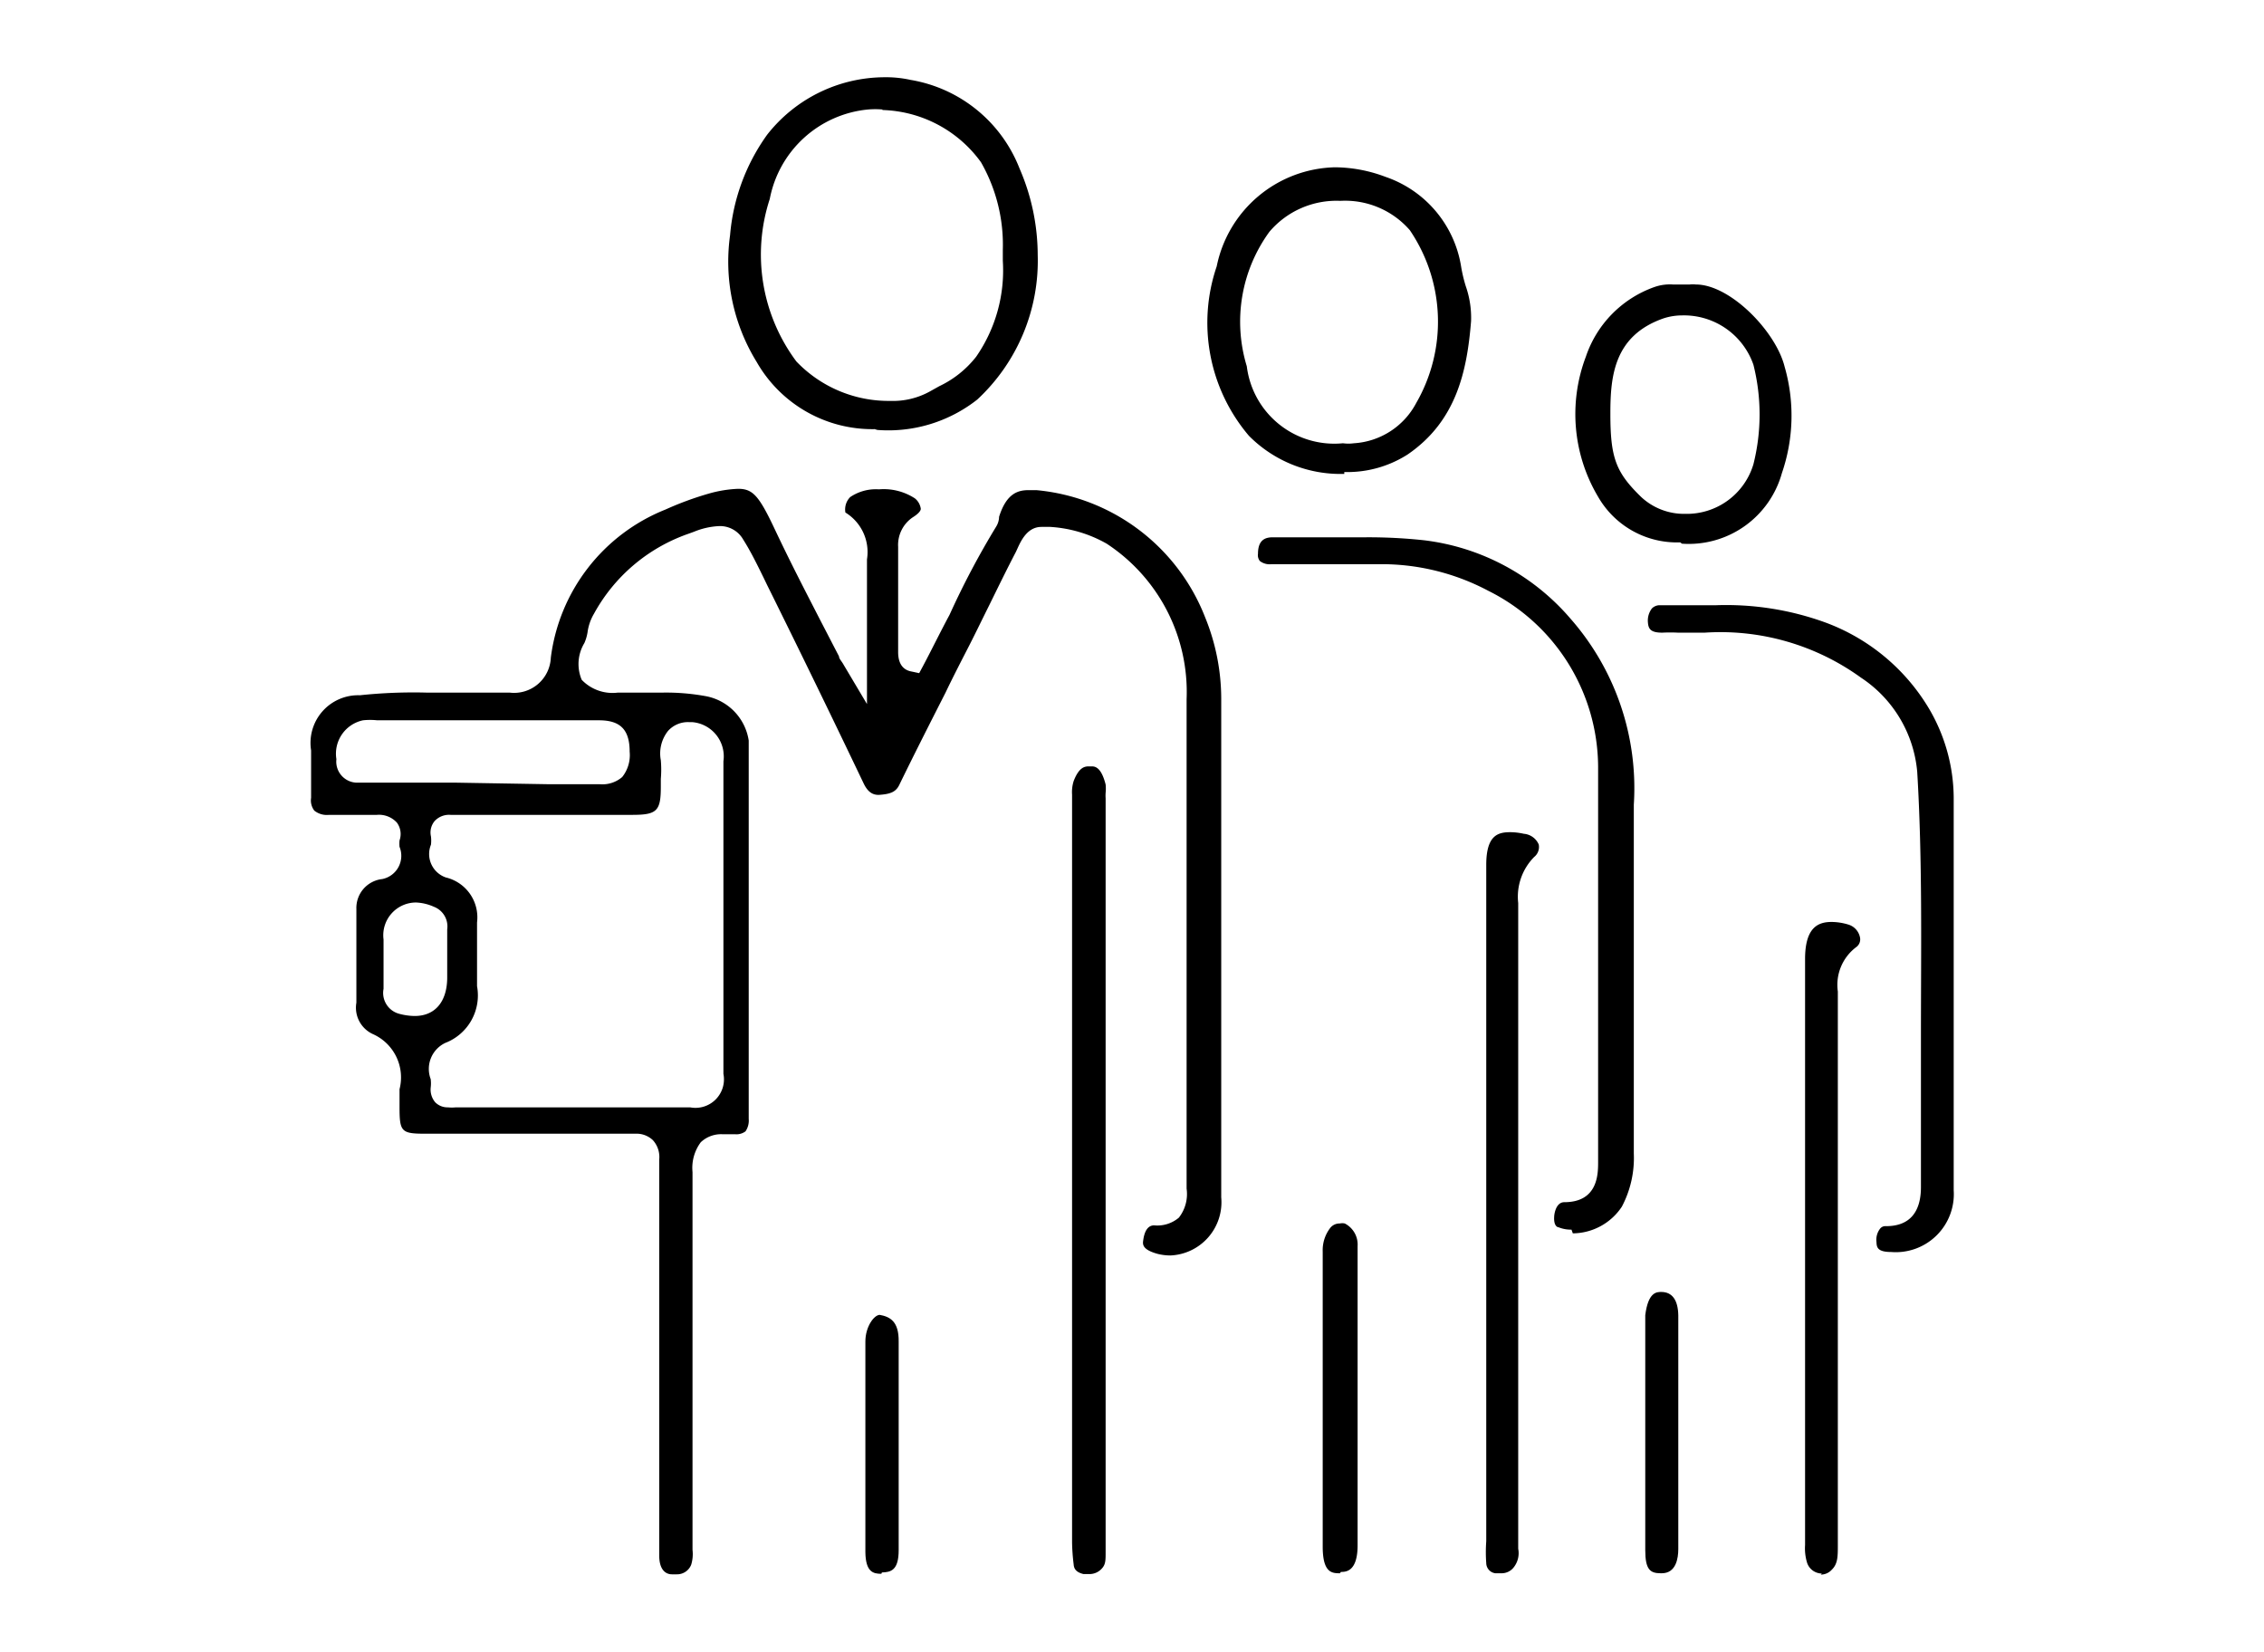 <svg id="Layer_1" data-name="Layer 1" xmlns="http://www.w3.org/2000/svg" viewBox="0 0 85 62"><path d="M25.41,59.1l-.18,0c-.24,0-.48-.17-.48-.71,0-3,0-6,0-9V47.8c0-1.43,0-2.85,0-4.27a.94.94,0,0,0-.24-.73.89.89,0,0,0-.66-.24l-.34,0H16c-.93,0-1-.06-1-1v-.21c0-.15,0-.31,0-.46a1.78,1.78,0,0,0-1-2.07,1.09,1.09,0,0,1-.62-1.18c0-.72,0-1.45,0-2.17,0-.45,0-.9,0-1.35A1.09,1.09,0,0,1,14.35,33,.89.89,0,0,0,15,31.79a1.29,1.29,0,0,1,0-.24.72.72,0,0,0-.1-.67.91.91,0,0,0-.75-.29H12.35a.75.75,0,0,1-.55-.16.63.63,0,0,1-.12-.48c0-.41,0-.83,0-1.24v-.54a1.79,1.79,0,0,1,1.83-2.07A19.14,19.14,0,0,1,16,26l1.69,0,1.44,0h0a1.38,1.38,0,0,0,1.55-1.31,6.92,6.92,0,0,1,4.3-5.56,12.05,12.05,0,0,1,1.63-.6,4.65,4.65,0,0,1,1.1-.18c.55,0,.78.25,1.37,1.5s1.12,2.27,1.7,3.4l.72,1.39c0,.09.1.18.17.31l.88,1.48V23.78c0-.9,0-1.72,0-2.54V21a1.74,1.74,0,0,0-.81-1.76.66.66,0,0,1,.18-.58A1.72,1.72,0,0,1,33,18.37a2.14,2.14,0,0,1,1.35.34.6.6,0,0,1,.22.39c0,.08-.1.19-.27.3a1.25,1.25,0,0,0-.58,1.13v3.95c0,.53.27.69.51.73l.28.06.14-.26c.34-.64.65-1.28,1-1.93a30.81,30.81,0,0,1,1.75-3.31.73.73,0,0,0,.11-.37c.28-.89.72-1,1.11-1l.29,0a7.54,7.54,0,0,1,6.33,4.76,8.12,8.12,0,0,1,.61,3.07c0,4.06,0,8.13,0,12.19,0,2.18,0,4.35,0,6.53a2,2,0,0,1-1.91,2.18h0a2,2,0,0,1-.48-.06c-.58-.16-.56-.36-.54-.5S43,46,43.33,46h0a1.25,1.25,0,0,0,.93-.29,1.44,1.44,0,0,0,.29-1.09V40.07c0-4.53,0-9.22,0-13.82a6.66,6.66,0,0,0-3-5.84,4.89,4.89,0,0,0-2.12-.63l-.22,0H39.1c-.52,0-.76.5-.9.81l-.06.13c-.35.67-.68,1.35-1,2-.25.5-.49,1-.74,1.49S35.8,25.37,35.5,26c-.58,1.14-1.16,2.28-1.72,3.43-.13.29-.32.38-.79.41h0c-.17,0-.38-.05-.56-.42q-1.79-3.75-3.63-7.46l-.13-.27c-.24-.49-.49-1-.77-1.44a1,1,0,0,0-.91-.5,2.81,2.81,0,0,0-.93.21l-.22.08a6.46,6.46,0,0,0-3.54,3,1.84,1.84,0,0,0-.24.69,1.64,1.64,0,0,1-.12.41,1.52,1.52,0,0,0-.1,1.38A1.6,1.6,0,0,0,23.2,26h1.7a8.27,8.27,0,0,1,1.63.14,2,2,0,0,1,1.58,1.66c0,2.57,0,5.14,0,7.71V42a.72.72,0,0,1-.12.47.56.56,0,0,1-.38.11h-.17l-.3,0a1.11,1.11,0,0,0-.83.3A1.61,1.61,0,0,0,26,44c0,3.8,0,7.61,0,11.42v2.76a1.37,1.37,0,0,1-.05.56A.57.57,0,0,1,25.41,59.1ZM16.92,30.59a.74.74,0,0,0-.6.23.67.67,0,0,0-.14.58,1.28,1.28,0,0,1,0,.31.93.93,0,0,0,.56,1.23,1.54,1.54,0,0,1,1.17,1.69v.84c0,.52,0,1,0,1.55a1.91,1.91,0,0,1-1.19,2.13,1.08,1.08,0,0,0-.55,1.36,1.27,1.27,0,0,1,0,.32.74.74,0,0,0,.17.55.65.65,0,0,0,.48.19,1.43,1.43,0,0,0,.29,0l.12,0h4.5c1.39,0,2.79,0,4.18,0h0a1.07,1.07,0,0,0,1.25-1.26c0-1.41,0-2.81,0-4.22v-4q0-1.75,0-3.51A1.29,1.29,0,0,0,26,27.11h-.11a1,1,0,0,0-.81.33,1.36,1.36,0,0,0-.27,1.1,4.08,4.08,0,0,1,0,.7v.3c0,.91-.15,1.05-1.08,1.05H16.92Zm-1.3,3.29a1.23,1.23,0,0,0-1.22,1.39v1.85a.81.81,0,0,0,.56.93,2.31,2.31,0,0,0,.61.09c.76,0,1.21-.53,1.22-1.42v-1c0-.28,0-.55,0-.83a.79.79,0,0,0-.5-.85A1.82,1.82,0,0,0,15.62,33.88Zm5-4.44c.59,0,1.19,0,1.78,0h.12a1.14,1.14,0,0,0,.84-.27,1.32,1.32,0,0,0,.28-.95c0-.83-.35-1.18-1.15-1.18-1.33,0-2.61,0-3.9,0H14.16a2.5,2.5,0,0,0-.53,0,1.28,1.28,0,0,0-1,1.46.79.79,0,0,0,.84.88h3.59Z"/><path d="M59,46.16a1.22,1.22,0,0,1-.49-.09c-.05,0-.18-.07-.16-.39,0-.09.06-.55.38-.55,1.26,0,1.27-1.05,1.27-1.5q0-7.41,0-14.84a7.42,7.42,0,0,0-4.12-6.61,8.55,8.55,0,0,0-4.15-1h-4a.6.6,0,0,1-.43-.12.35.35,0,0,1-.07-.27c0-.54.29-.62.56-.62.61,0,1.19,0,1.77,0s1.15,0,1.73,0a19.4,19.4,0,0,1,2.16.11,8.58,8.58,0,0,1,5.5,2.93,9.64,9.64,0,0,1,2.39,7c0,1.43,0,2.87,0,4.3,0,.62,0,1.24,0,1.85v1.94c0,1.67,0,3.34,0,5a3.91,3.91,0,0,1-.45,2,2.23,2.23,0,0,1-1.84,1Z"/><path d="M32.84,16.11a5,5,0,0,1-4.43-2.52,7.18,7.18,0,0,1-1-4.76A7.54,7.54,0,0,1,28.8,5.06,5.62,5.62,0,0,1,33.19,2.9a4.28,4.28,0,0,1,1,.1,5.34,5.34,0,0,1,4.09,3.33,8.19,8.19,0,0,1,.68,3.24A7.11,7.11,0,0,1,36.69,15a5.4,5.4,0,0,1-3.75,1.14Zm.29-12a3.29,3.29,0,0,0-.54,0A4.16,4.16,0,0,0,28.9,7.47a6.71,6.71,0,0,0,1,6.1,4.79,4.79,0,0,0,3.52,1.48,2.87,2.87,0,0,0,1.5-.36l.34-.19a3.86,3.86,0,0,0,1.39-1.11,5.69,5.69,0,0,0,1-3.6l0-.41a6.24,6.24,0,0,0-.82-3.29A4.73,4.73,0,0,0,33.13,4.13Z"/><path d="M71,47c-.54,0-.54-.2-.55-.38a.68.68,0,0,1,.14-.5.25.25,0,0,1,.22-.09c.88,0,1.32-.52,1.31-1.5,0-1.88,0-3.77,0-5.66,0-3.24.06-6.59-.14-9.9a4.73,4.73,0,0,0-2.11-3.53A9,9,0,0,0,64,23.75H63a5.82,5.82,0,0,0-.59,0h0c-.44,0-.52-.14-.54-.38a.75.75,0,0,1,.15-.53.42.42,0,0,1,.27-.12h.68q.73,0,1.47,0a10.91,10.91,0,0,1,4.07.64,7.58,7.58,0,0,1,3.9,3.22,6.66,6.66,0,0,1,.94,3.35c0,1.72,0,3.44,0,5.15v2.53h0v7.07A2.18,2.18,0,0,1,71,47Z"/><path d="M40.88,59.09l-.2,0c-.3-.07-.36-.22-.37-.36a7.72,7.72,0,0,1-.06-.83V29.83a1.38,1.38,0,0,1,.06-.51c.19-.49.39-.55.56-.55H41c.18,0,.37.13.51.68a1.5,1.5,0,0,1,0,.31,1.48,1.48,0,0,0,0,.21V58.27c0,.3,0,.46-.14.61A.62.62,0,0,1,40.88,59.09Z"/><path d="M50.47,17.79a4.84,4.84,0,0,1-3.58-1.43A6.55,6.55,0,0,1,45.68,10a4.64,4.64,0,0,1,4.44-3.72,5.45,5.45,0,0,1,1.9.36,4.27,4.27,0,0,1,2.84,3.39,5.65,5.65,0,0,0,.17.71,3.6,3.6,0,0,1,.2,1.32c-.15,1.85-.54,3.74-2.38,5a4.2,4.2,0,0,1-2.38.66ZM50.32,7.54A3.3,3.3,0,0,0,47.66,8.7a5.73,5.73,0,0,0-.85,5.05,3.31,3.31,0,0,0,3.61,2.89,1.53,1.53,0,0,0,.41,0,2.84,2.84,0,0,0,2.34-1.51,6.11,6.11,0,0,0-.24-6.49A3.22,3.22,0,0,0,50.32,7.54Z"/><path d="M56.34,59.06l-.2,0a.39.39,0,0,1-.34-.38,5.56,5.56,0,0,1,0-.82V32.47c0-1.13.45-1.23.91-1.23a2.41,2.41,0,0,1,.5.06.67.67,0,0,1,.56.4.48.48,0,0,1-.17.47A2.12,2.12,0,0,0,57,33.9V58.14a.86.86,0,0,1-.17.7.57.57,0,0,1-.45.22Z"/><path d="M68.4,59.07a.59.59,0,0,1-.55-.39,1.84,1.84,0,0,1-.08-.68V36c0-1.23.53-1.39,1-1.39a2.21,2.21,0,0,1,.63.1.63.63,0,0,1,.43.47.36.36,0,0,1-.12.36A1.77,1.77,0,0,0,69,37.22V58c0,.43,0,.71-.23.93a.55.55,0,0,1-.41.18Z"/><path d="M63.08,20.36A3.41,3.41,0,0,1,60,18.65a6.07,6.07,0,0,1-.46-5.26,4.19,4.19,0,0,1,2.56-2.61,1.75,1.75,0,0,1,.71-.1c.2,0,.4,0,.63,0a1,1,0,0,1,.23,0c1.29,0,3,1.76,3.33,3.08a6.63,6.63,0,0,1-.1,4,3.63,3.63,0,0,1-3.75,2.65Zm.08-8.52a2.28,2.28,0,0,0-.7.11c-1.87.65-2,2.18-2,3.58,0,1.65.2,2.2,1.16,3.13a2.36,2.36,0,0,0,1.65.63,2.61,2.61,0,0,0,2.56-1.86,7.64,7.64,0,0,0,0-3.74A2.76,2.76,0,0,0,63.16,11.84Z"/><path d="M50.31,59.06c-.29,0-.65,0-.65-1V53.49q0-3.24,0-6.5a1.37,1.37,0,0,1,.28-.89.44.44,0,0,1,.36-.17.43.43,0,0,1,.19,0,.89.89,0,0,1,.48.85c0,1.37,0,2.74,0,4.11v7.12c0,1-.45,1-.63,1Z"/><path d="M62.35,59.06c-.4,0-.58-.14-.58-.87q0-3.34,0-6.69V49.37c.11-.87.43-.87.6-.87.41,0,.63.3.64.88,0,1,0,2.11,0,3.16v2.69c0,1,0,2,0,2.92,0,.34-.08.91-.62.91Z"/><path d="M33.09,59.08c-.3,0-.59-.06-.6-.81,0-2.64,0-5.27,0-7.91,0-.56.33-1,.54-1,.38.07.72.24.71,1,0,.93,0,1.86,0,2.79v2.3c0,.91,0,1.83,0,2.74,0,.76-.29.83-.63.84Z"/></svg>